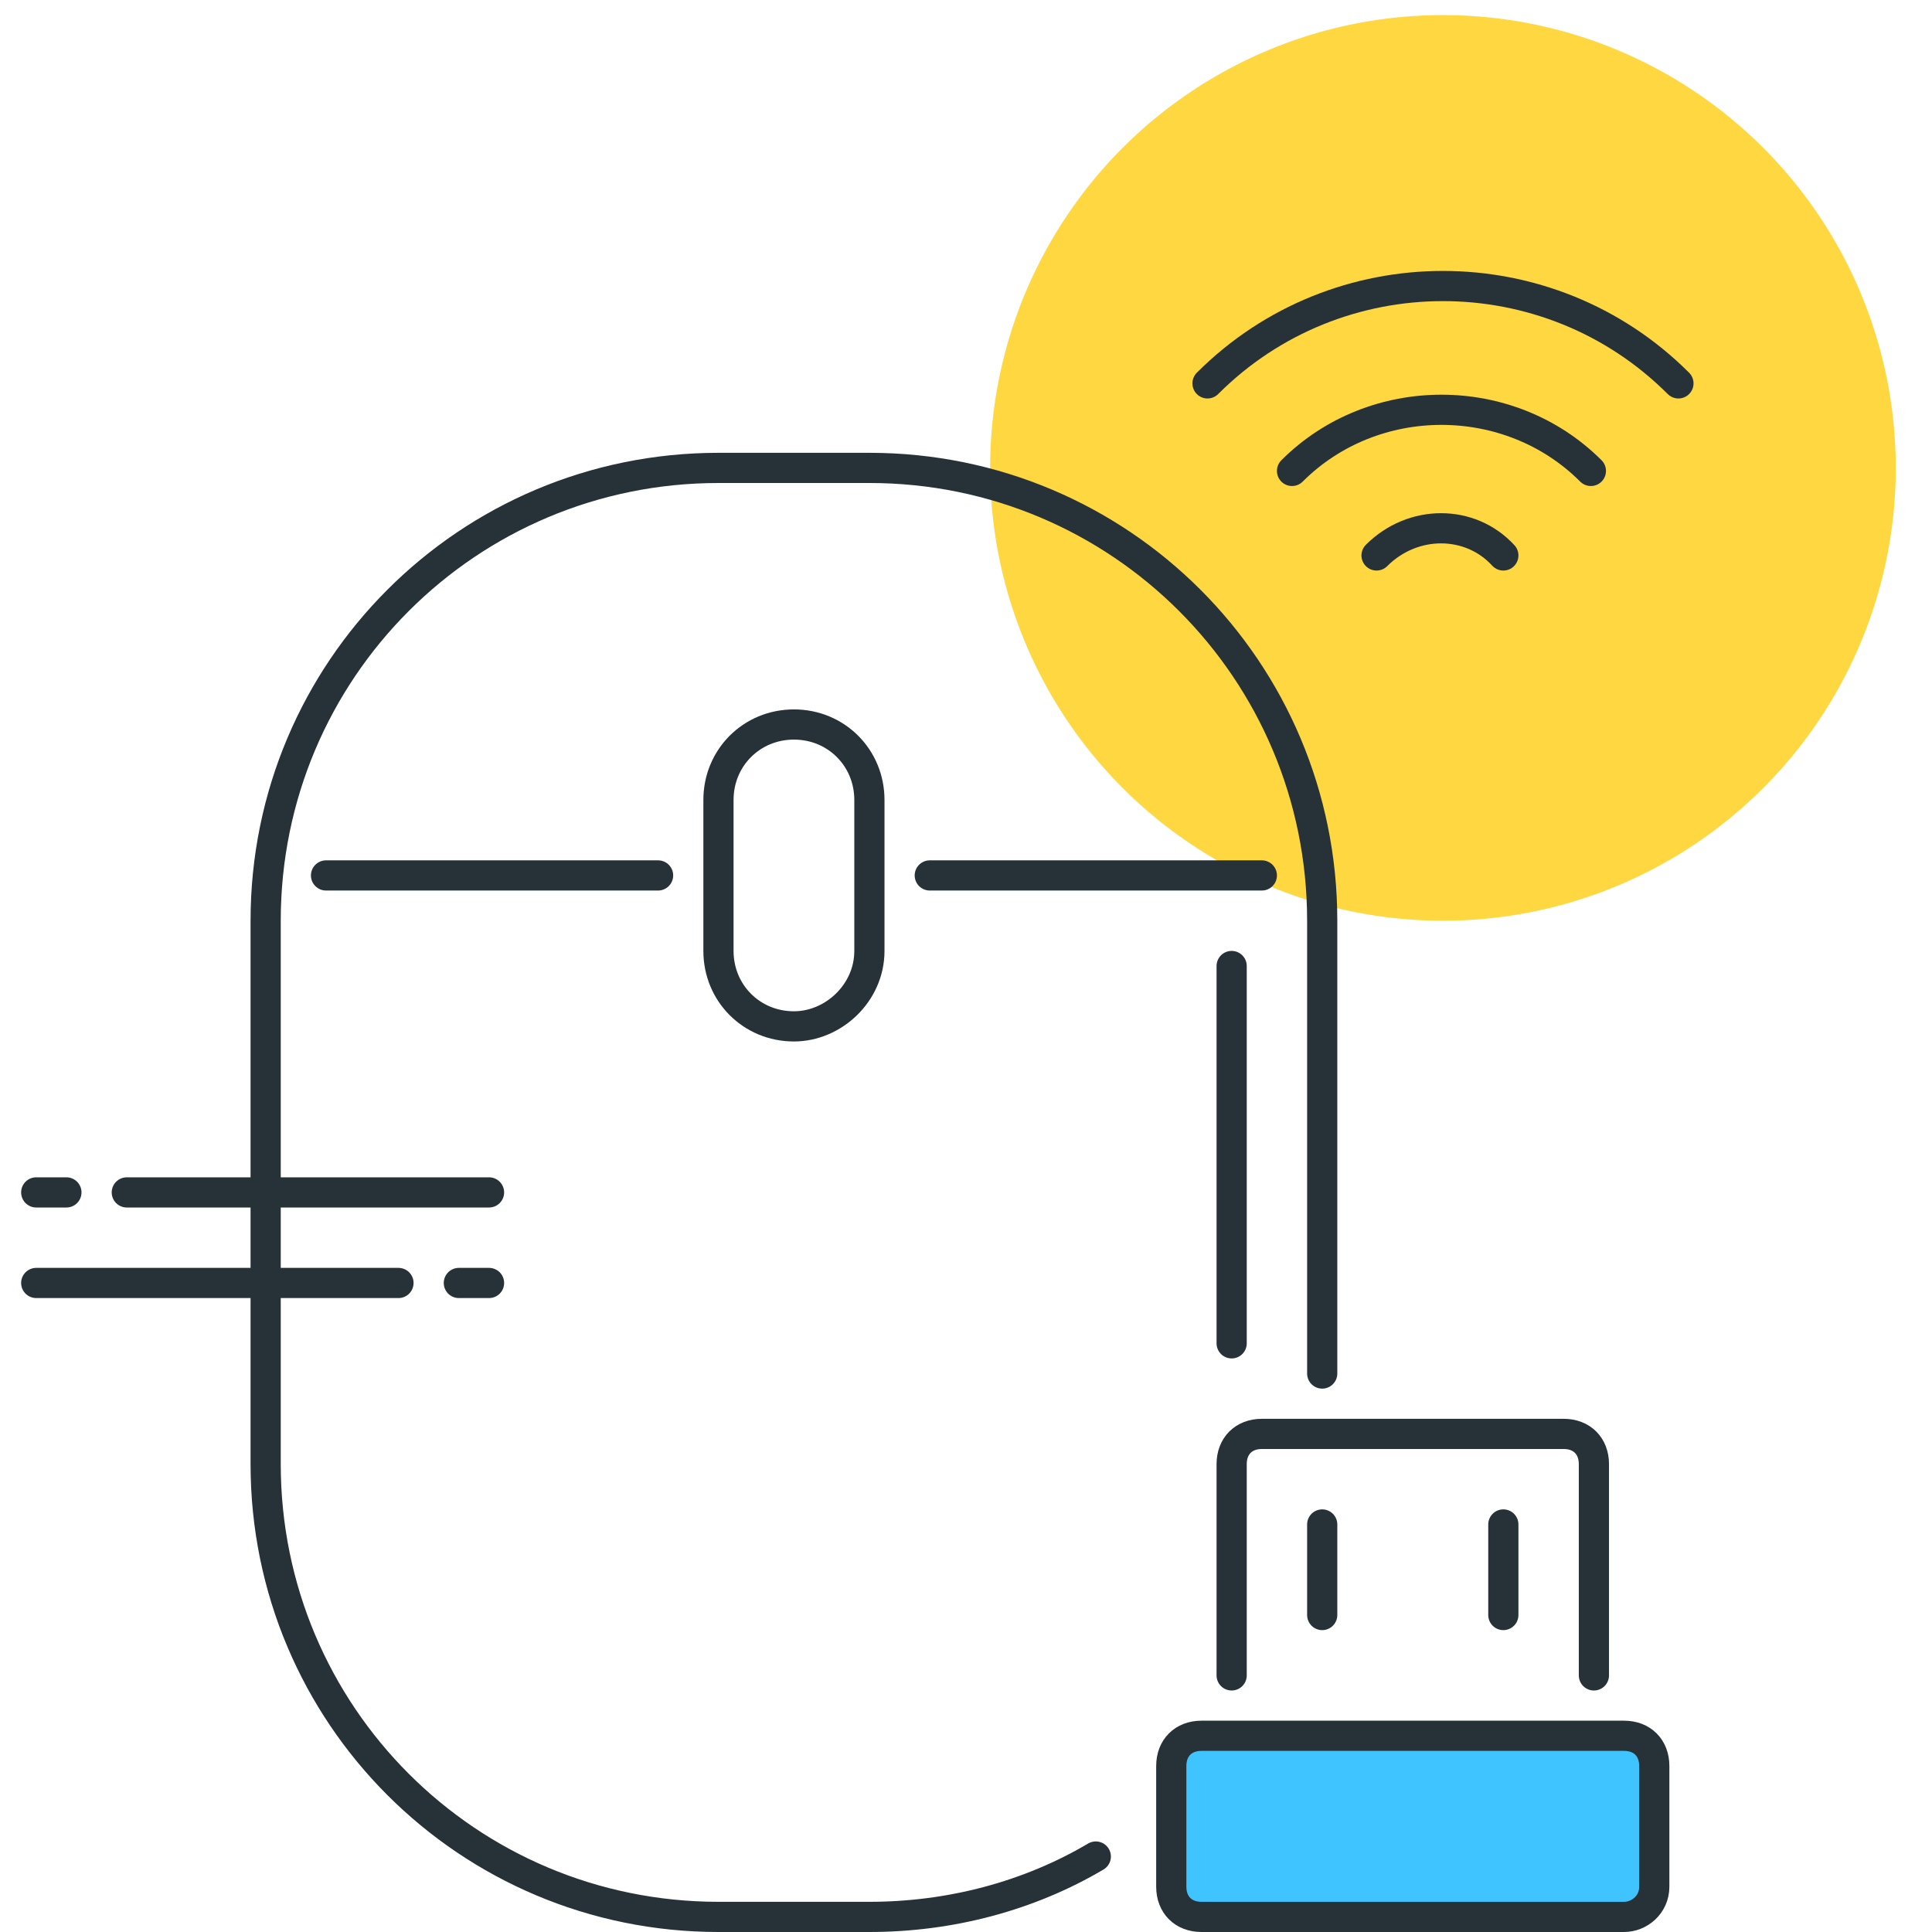 <?xml version="1.0" encoding="utf-8"?>
<!-- Generator: Adobe Illustrator 21.0.0, SVG Export Plug-In . SVG Version: 6.00 Build 0)  -->
<svg version="1.1" id="Layer_1" xmlns="http://www.w3.org/2000/svg" xmlns:xlink="http://www.w3.org/1999/xlink" x="0px" y="0px"
	 viewBox="0 0 64 64" style="enable-background:new 0 0 64 64;" xml:space="preserve">
<style type="text/css">
	.st0{fill:none;stroke:#263238;stroke-linecap:round;stroke-linejoin:round;stroke-miterlimit:10;}
	.st1{fill:#FFD740;stroke:#263238;stroke-linecap:round;stroke-linejoin:round;stroke-miterlimit:10;}
	.st2{fill:#40C4FF;stroke:#263238;stroke-linecap:round;stroke-linejoin:round;stroke-miterlimit:10;}
	.st3{fill:#FFFFFF;stroke:#263238;stroke-linecap:round;stroke-linejoin:round;stroke-miterlimit:10;}
	.st4{fill:#FF5252;stroke:#263238;stroke-linecap:round;stroke-linejoin:round;stroke-miterlimit:10;}
	.st5{fill:#FF5252;}
	.st6{fill:#4DB6AC;stroke:#263238;stroke-linecap:round;stroke-linejoin:round;stroke-miterlimit:10;}
	.st7{fill:#FFD740;}
	.st8{fill:#40C4FF;}
	.st9{fill:#4DB6AC;}
	.st10{fill:#FFFFFF;}
	.st11{fill:#263238;stroke:#263238;stroke-linecap:round;stroke-linejoin:round;stroke-miterlimit:10;}
	.st12{fill:#4FC3F7;}
	.st13{fill:#E0E0E0;stroke:#263238;stroke-linecap:round;stroke-linejoin:round;stroke-miterlimit:10;}
</style>
<g id="Wireless_Mouse">
	<g>
		<g>
			<g>
				<g>
					<circle class="st7" cx="47.8" cy="15.5" r="15"/>
				</g>
			</g>
			<path class="st0" d="M40,12.7c4.3-4.3,11.3-4.3,15.6,0"/>
			<path class="st0" d="M42.8,15.6c2.7-2.7,7.2-2.7,9.9,0"/>
			<path class="st0" d="M45.6,18.4c1.2-1.2,3.1-1.2,4.2,0"/>
		</g>
		<g>
			<path class="st0" d="M40.8,55.5v-7c0-0.6,0.4-1,1-1h10c0.6,0,1,0.4,1,1v7"/>
			<path class="st2" d="M53.8,63.5h-14c-0.6,0-1-0.4-1-1v-4c0-0.6,0.4-1,1-1h14c0.6,0,1,0.4,1,1v4C54.8,63.1,54.3,63.5,53.8,63.5z"
				/>
			<line class="st0" x1="43.8" y1="50.5" x2="43.8" y2="53.5"/>
			<line class="st0" x1="49.8" y1="50.5" x2="49.8" y2="53.5"/>
		</g>
		<g>
			<g>
				<g>
					<line class="st0" x1="15.2" y1="42.5" x2="16.2" y2="42.5"/>
					<line class="st0" x1="1.2" y1="42.5" x2="13.2" y2="42.5"/>
				</g>
			</g>
			<g>
				<g>
					<line class="st0" x1="2.2" y1="39.5" x2="1.2" y2="39.5"/>
					<line class="st0" x1="16.2" y1="39.5" x2="4.2" y2="39.5"/>
				</g>
			</g>
		</g>
		<g>
			<path class="st0" d="M36.3,61.5c-2.2,1.3-4.8,2-7.5,2h-5c-8.3,0-15-6.7-15-15v-18c0-8.3,6.7-15,15-15h5c8.3,0,15,6.7,15,15v15"/>
			<path class="st0" d="M26.3,34L26.3,34c-1.4,0-2.5-1.1-2.5-2.5v-5c0-1.4,1.1-2.5,2.5-2.5h0c1.4,0,2.5,1.1,2.5,2.5v5
				C28.8,32.9,27.6,34,26.3,34z"/>
			<line class="st0" x1="21.8" y1="29" x2="10.8" y2="29"/>
			<line class="st0" x1="41.8" y1="29" x2="30.8" y2="29"/>
			<line class="st0" x1="40.8" y1="32" x2="40.8" y2="44.5"/>
		</g>
	</g>
</g>
</svg>
